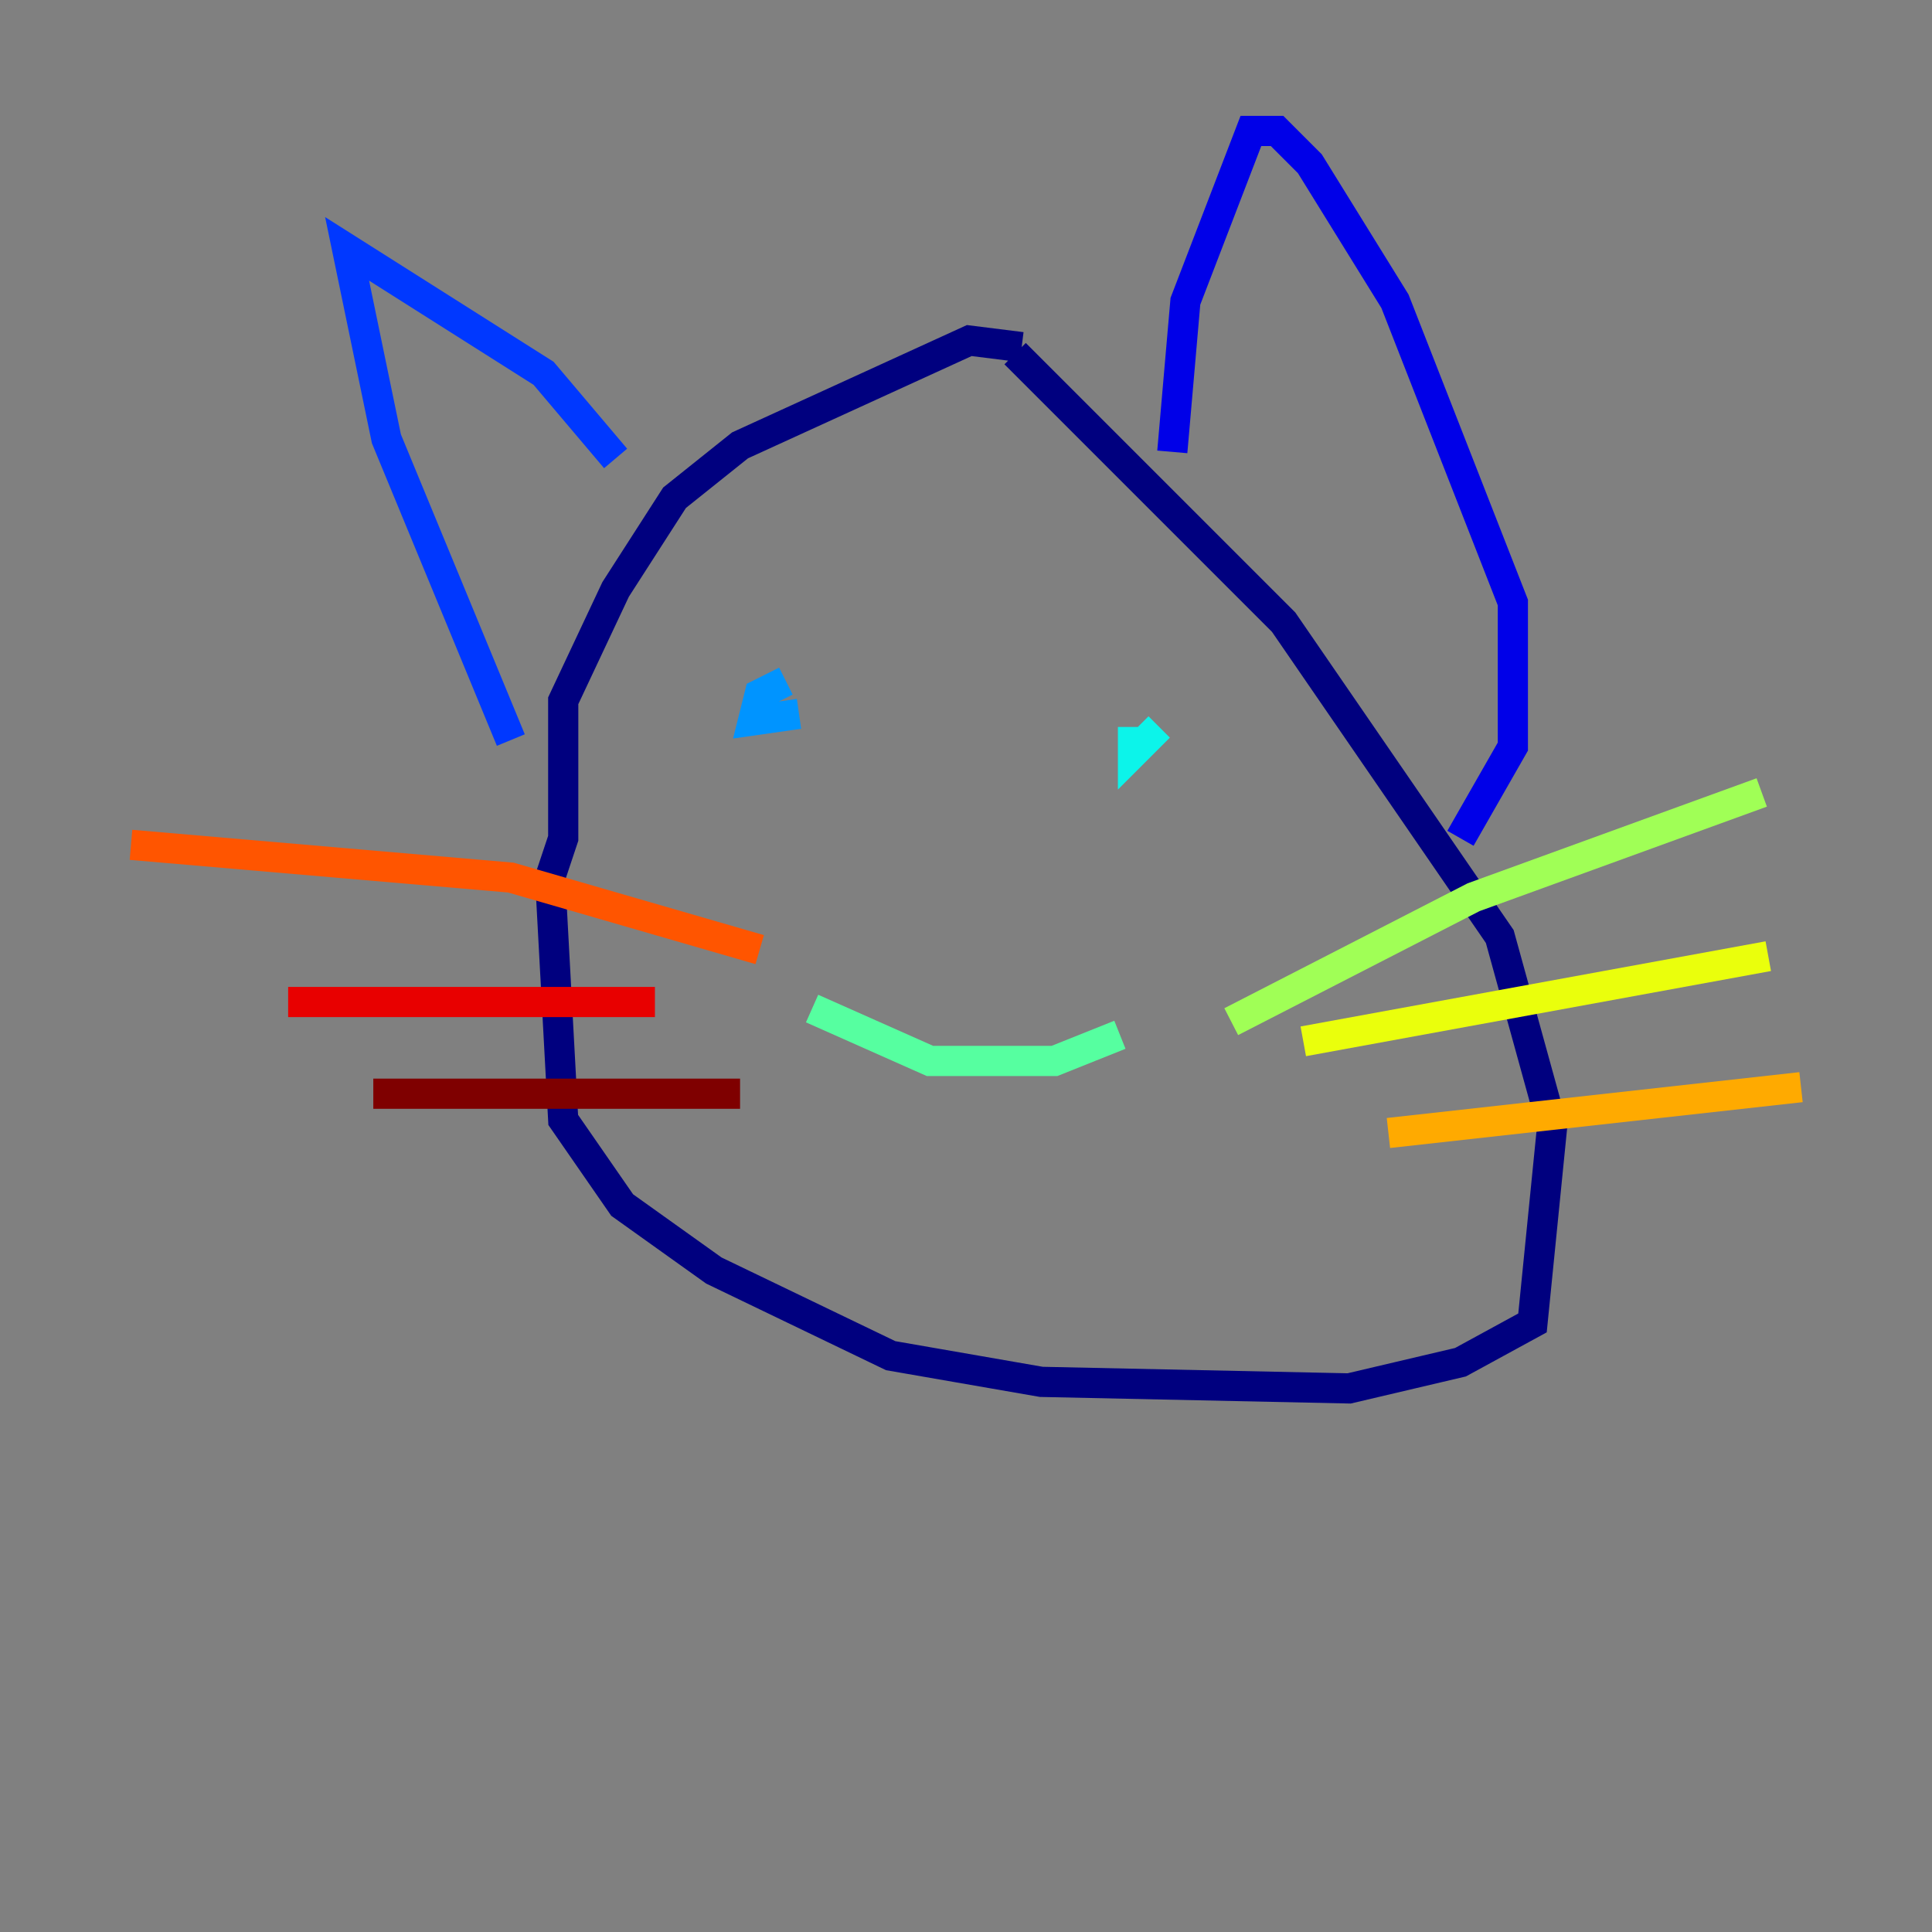 <?xml version="1.0" encoding="utf-8" ?>
<svg baseProfile="tiny" height="128" version="1.2" viewBox="0,0,128,128" width="128" xmlns="http://www.w3.org/2000/svg" xmlns:ev="http://www.w3.org/2001/xml-events" xmlns:xlink="http://www.w3.org/1999/xlink"><rect x="0" y="0" width="128" height="128" fill="#808080" stroke="none"/><defs /><polyline fill="none" points="67.688,22.997 64.217,22.563 49.031,29.505 44.691,32.976 40.786,39.051 37.315,46.427 37.315,55.539 36.447,58.142 37.315,74.197 41.22,79.837 47.295,84.176 59.01,89.817 68.99,91.552 89.383,91.986 96.759,90.251 101.532,87.647 102.834,74.63 99.363,62.047 85.044,41.22 67.254,23.43" stroke="#00007f" stroke-width="2" /><polyline fill="none" points="77.668,29.939 78.536,19.959 82.875,8.678 84.61,8.678 86.78,10.848 92.42,19.959 100.231,39.919 100.231,49.464 96.759,55.539" stroke="#0000e8" stroke-width="2" /><polyline fill="none" points="40.786,30.373 36.014,24.732 22.997,16.488 25.6,29.071 33.844,49.031" stroke="#0038ff" stroke-width="2" /><polyline fill="none" points="52.068,45.125 50.332,45.993 49.898,47.729 52.936,47.295" stroke="#0094ff" stroke-width="2" /><polyline fill="none" points="75.064,48.163 75.064,49.898 76.8,48.163" stroke="#0cf4ea" stroke-width="2" /><polyline fill="none" points="53.803,66.82 61.614,70.291 69.858,70.291 74.197,68.556" stroke="#56ffa0" stroke-width="2" /><polyline fill="none" points="81.573,67.688 97.627,59.444 116.719,52.502" stroke="#a0ff56" stroke-width="2" /><polyline fill="none" points="86.346,68.99 117.153,63.349" stroke="#eaff0c" stroke-width="2" /><polyline fill="none" points="91.986,75.064 119.322,72.027" stroke="#ffaa00" stroke-width="2" /><polyline fill="none" points="50.332,62.915 33.844,58.142 8.678,55.973" stroke="#ff5500" stroke-width="2" /><polyline fill="none" points="43.39,66.386 19.091,66.386" stroke="#e80000" stroke-width="2" /><polyline fill="none" points="49.031,72.461 24.732,72.461" stroke="#7f0000" stroke-width="2" /></svg>